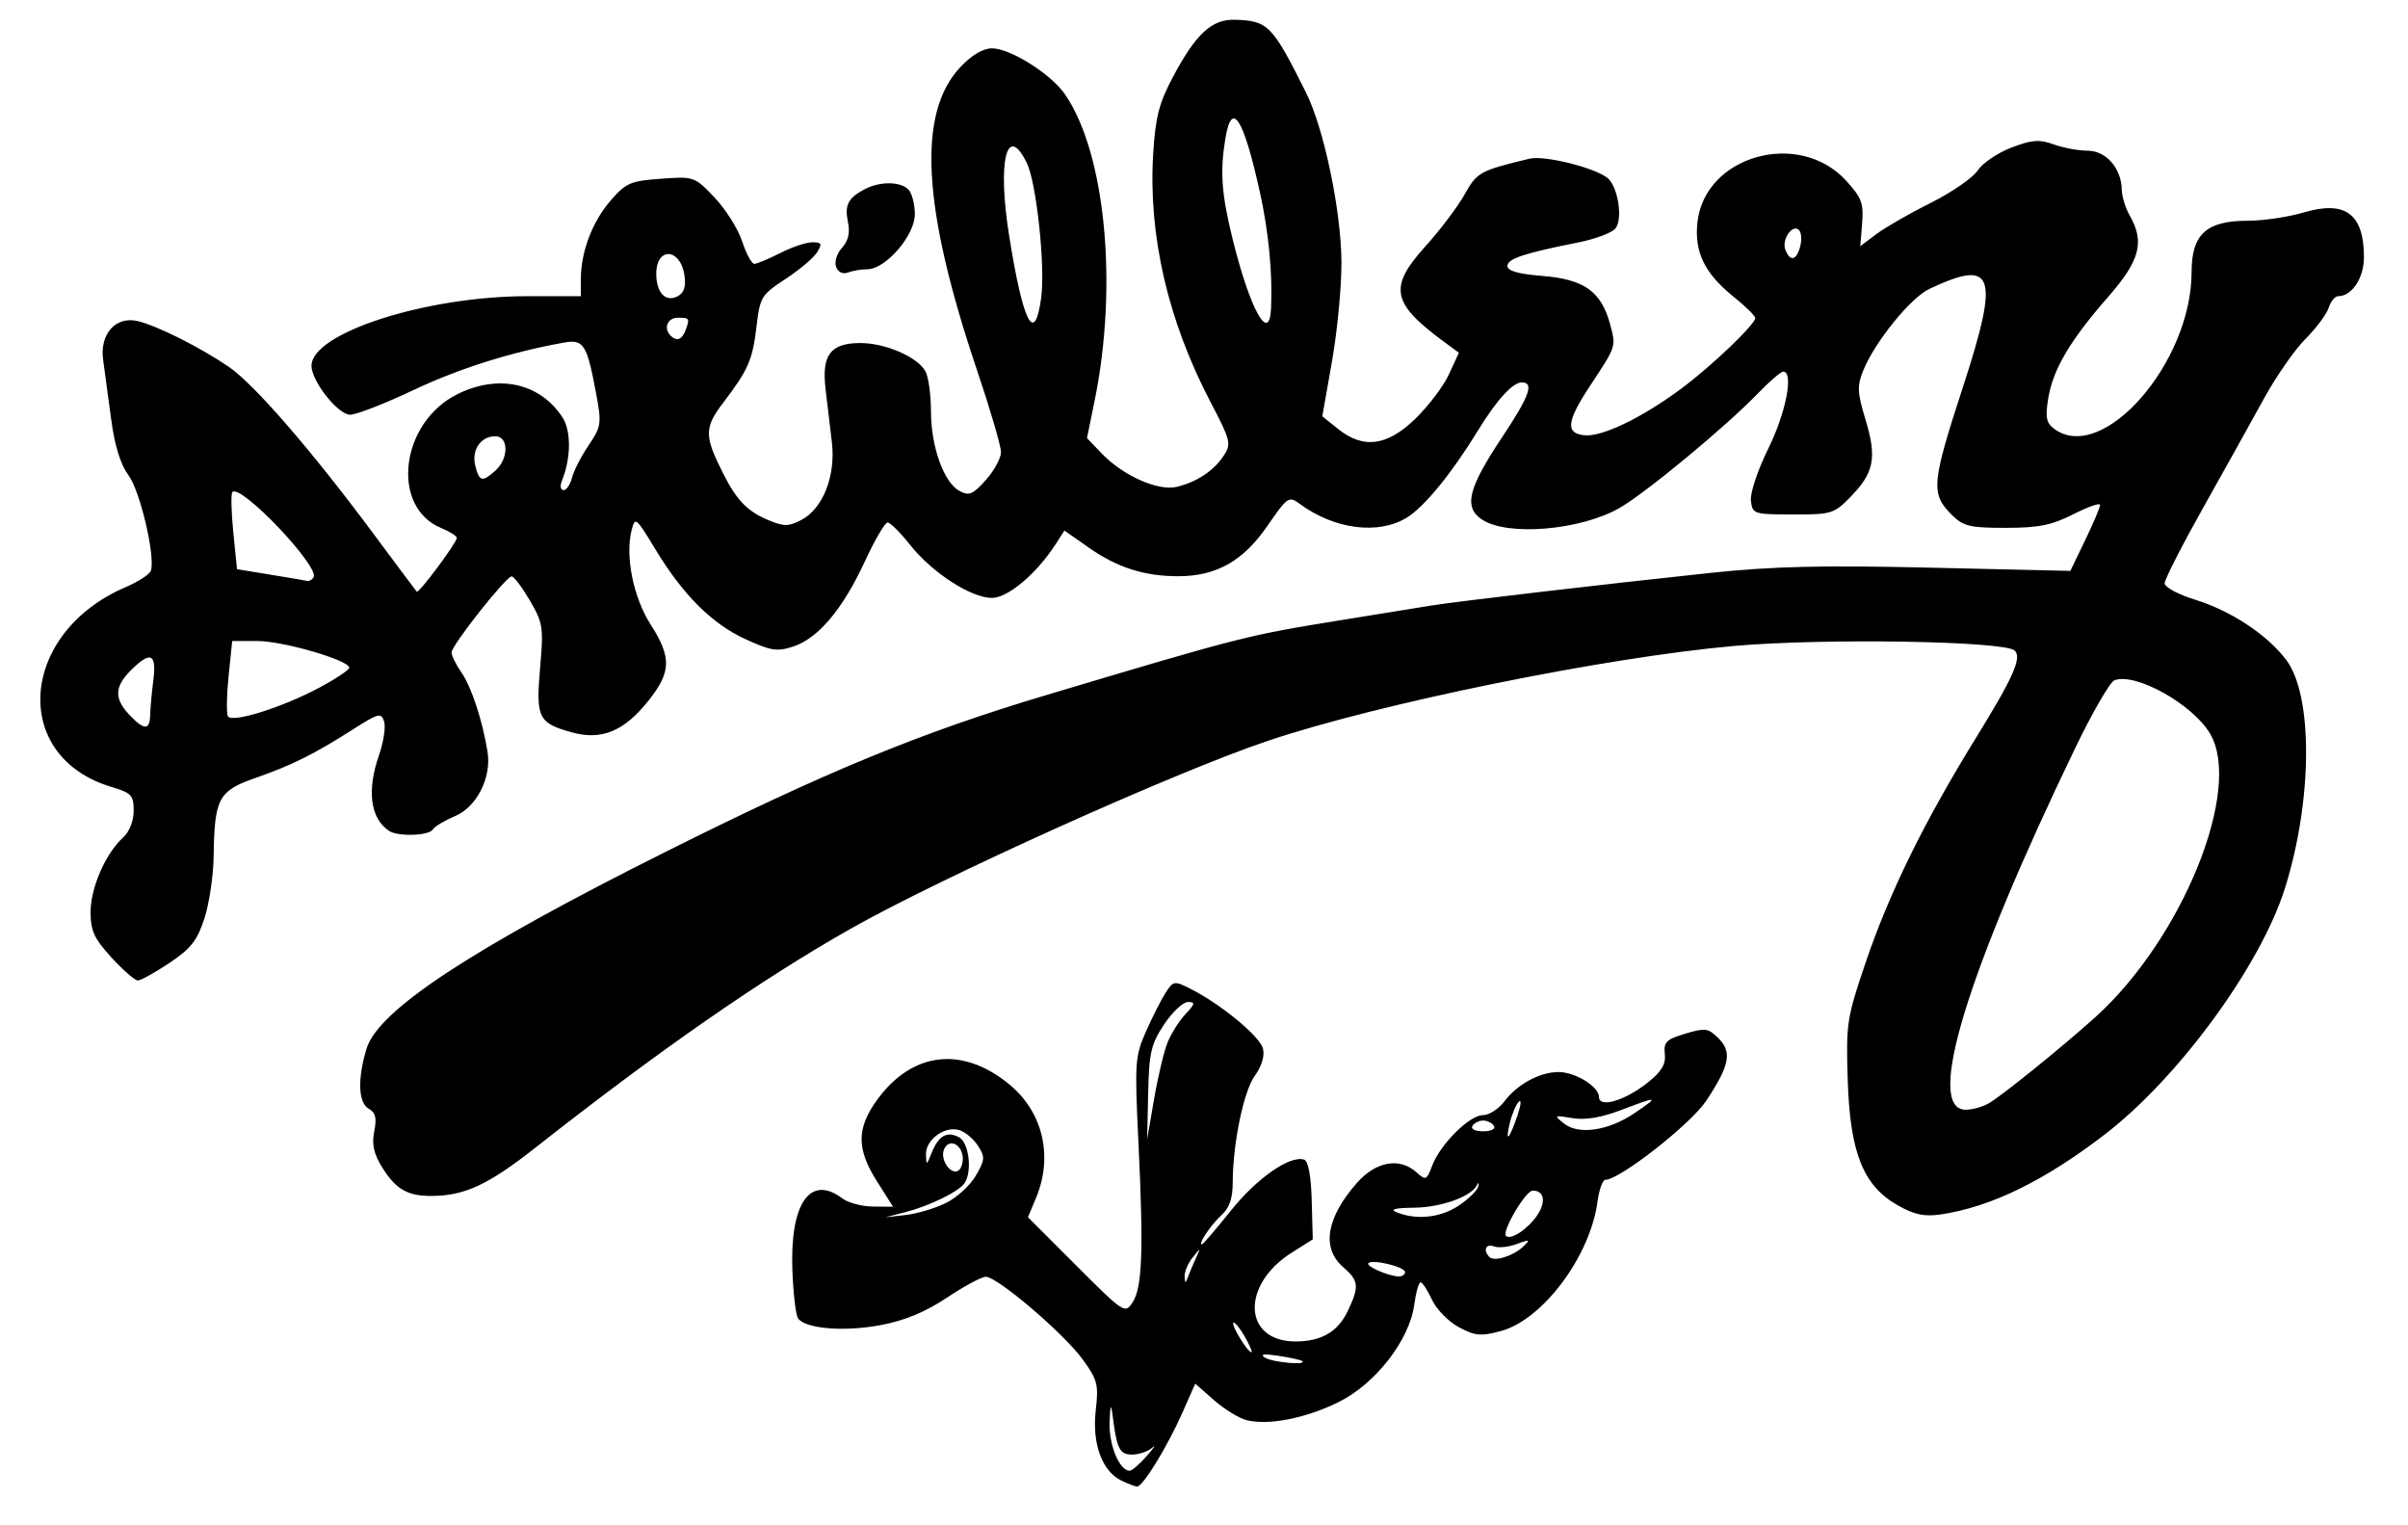 <?xml version="1.0" encoding="UTF-8" standalone="no"?>
<!-- Created with Inkscape (http://www.inkscape.org/) -->

<svg
   version="1.1"
   id="svg371"
   width="178.8"
   height="113.2"
   viewBox="0 0 178.8 113.2"
   sodipodi:docname="Artillery-VOO-Logo.svg"
   inkscape:version="1.2.2 (b0a8486541, 2022-12-01)"
   xmlns:inkscape="http://www.inkscape.org/namespaces/inkscape"
   xmlns:sodipodi="http://sodipodi.sourceforge.net/DTD/sodipodi-0.dtd"
   xmlns="http://www.w3.org/2000/svg"
   xmlns:svg="http://www.w3.org/2000/svg">
  <defs
     id="defs375" />
  <sodipodi:namedview
     id="namedview373"
     pagecolor="#ffffff"
     bordercolor="#000000"
     borderopacity="0.25"
     inkscape:showpageshadow="2"
     inkscape:pageopacity="0.0"
     inkscape:pagecheckerboard="0"
     inkscape:deskcolor="#d1d1d1"
     showgrid="false"
     inkscape:zoom="7.0637583"
     inkscape:cx="89.329218"
     inkscape:cy="56.627079"
     inkscape:window-width="1920"
     inkscape:window-height="1016"
     inkscape:window-x="0"
     inkscape:window-y="0"
     inkscape:window-maximized="1"
     inkscape:current-layer="g377" />
  <g
     inkscape:groupmode="layer"
     inkscape:label="Image"
     id="g377">
    <path
       style="fill:#000000;stroke-width:0.4"
       d="m 83.251,109.909 c -1.422,-0.687 -2.171,-2.747 -1.89,-5.195 0.222,-1.935 0.134,-2.277 -0.984,-3.809 -1.406,-1.927 -6.32,-6.117 -7.175,-6.117 -0.314,0 -1.615,0.697 -2.891,1.549 -1.604,1.071 -3.123,1.7 -4.922,2.04 -2.73,0.515 -5.654,0.266 -6.144,-0.524 -0.159,-0.256 -0.342,-1.833 -0.407,-3.504 -0.196,-5.011 1.312,-7.192 3.715,-5.374 0.427,0.323 1.447,0.593 2.268,0.6 l 1.491,0.013 -1.191,-1.878 c -1.525,-2.404 -1.526,-3.94 -0.004,-6.041 2.609,-3.602 6.34,-4.039 9.84,-1.154 2.484,2.048 3.256,5.34 1.972,8.413 l -0.601,1.437 3.599,3.599 c 3.546,3.546 3.608,3.586 4.178,2.711 0.714,-1.095 0.813,-3.876 0.424,-11.916 -0.284,-5.885 -0.253,-6.337 0.57,-8.2 0.479,-1.084 1.137,-2.378 1.462,-2.876 0.572,-0.874 0.634,-0.883 1.879,-0.251 2.243,1.138 5.112,3.511 5.34,4.418 0.135,0.536 -0.098,1.311 -0.602,2.006 -0.84,1.157 -1.641,5.038 -1.647,7.97 -0.002,1.151 -0.252,1.863 -0.84,2.396 -0.788,0.713 -1.76,2.166 -1.449,2.166 0.078,0 1.057,-1.141 2.174,-2.535 1.93,-2.408 4.382,-4.108 5.426,-3.76 0.301,0.1 0.507,1.223 0.556,3.038 l 0.078,2.879 -1.563,0.987 c -3.795,2.396 -3.614,6.591 0.284,6.591 1.916,0 3.139,-0.711 3.874,-2.252 0.876,-1.836 0.832,-2.25 -0.344,-3.273 -1.615,-1.404 -1.249,-3.652 1.015,-6.23 1.421,-1.619 3.183,-1.933 4.444,-0.792 0.676,0.612 0.749,0.581 1.156,-0.5 0.6,-1.592 2.77,-3.753 3.769,-3.753 0.455,0 1.175,-0.464 1.601,-1.031 0.947,-1.261 2.627,-2.169 4.01,-2.169 1.254,0 3.006,1.081 3.006,1.854 0,0.84 1.92,0.276 3.6,-1.056 1.047,-0.83 1.372,-1.369 1.288,-2.134 -0.097,-0.885 0.109,-1.09 1.52,-1.513 1.484,-0.445 1.707,-0.413 2.465,0.344 1.025,1.025 0.832,2.007 -0.91,4.638 -1.146,1.73 -6.428,5.868 -7.491,5.868 -0.201,0 -0.463,0.731 -0.583,1.625 -0.543,4.051 -4.056,8.756 -7.166,9.6 -1.489,0.404 -1.91,0.366 -3.121,-0.279 -0.77,-0.41 -1.67,-1.327 -2,-2.037 -0.33,-0.71 -0.711,-1.295 -0.847,-1.3 -0.136,-0.005 -0.348,0.744 -0.472,1.665 -0.352,2.625 -2.882,5.879 -5.621,7.229 -2.443,1.205 -5.206,1.748 -6.824,1.342 -0.562,-0.141 -1.65,-0.809 -2.419,-1.484 l -1.398,-1.227 -0.948,2.143 c -1.126,2.546 -2.962,5.534 -3.376,5.496 -0.162,-0.015 -0.691,-0.218 -1.174,-0.452 z m 1.903,-1.821 c 0.53,-0.605 0.705,-0.875 0.39,-0.6 -0.316,0.275 -0.985,0.5 -1.486,0.5 -0.932,0 -1.136,-0.42 -1.458,-3 -0.104,-0.835 -0.168,-0.649 -0.21,0.611 -0.056,1.692 0.733,3.589 1.493,3.589 0.169,0 0.741,-0.495 1.271,-1.1 z m 11.542,-7.043 c -0.092,-0.079 -0.887,-0.254 -1.767,-0.389 -1.09,-0.167 -1.409,-0.123 -1,0.137 0.547,0.348 3.155,0.585 2.767,0.251 z m -4.278,-1.831 c -0.371,-0.646 -0.747,-1.101 -0.836,-1.012 -0.175,0.175 1.055,2.187 1.337,2.187 0.095,0 -0.131,-0.528 -0.502,-1.174 z m -3.613,-5.826 c 0.362,-0.787 0.358,-0.788 -0.254,-0.024 -0.342,0.427 -0.608,1.057 -0.59,1.4 0.027,0.539 0.062,0.542 0.254,0.024 0.122,-0.33 0.388,-0.96 0.59,-1.4 z m 15.524,1.05 c 0,-0.386 -2.412,-0.972 -2.722,-0.661 -0.215,0.215 1.433,0.946 2.222,0.986 0.275,0.014 0.5,-0.132 0.5,-0.325 z m 8.8,-1.916 c 0.527,-0.509 0.466,-0.53 -0.497,-0.168 -0.603,0.227 -1.368,0.308 -1.7,0.18 -0.61,-0.234 -0.832,0.293 -0.332,0.792 0.365,0.365 1.788,-0.088 2.529,-0.804 z m 1.034,-2.33 c 0.65,-0.993 0.489,-1.806 -0.358,-1.8 -0.527,0.004 -2.309,3.031 -1.979,3.361 0.346,0.346 1.663,-0.533 2.337,-1.561 z M 70.243,89.309 c 0.805,-0.397 1.803,-1.309 2.216,-2.029 0.687,-1.193 0.699,-1.389 0.137,-2.247 -0.338,-0.517 -0.975,-1.033 -1.415,-1.148 -1.085,-0.284 -2.457,0.749 -2.426,1.825 0.024,0.835 0.044,0.83 0.42,-0.111 0.513,-1.287 1.14,-1.647 2.033,-1.169 0.74,0.396 1,2.519 0.415,3.402 -0.411,0.622 -2.584,1.69 -4.381,2.153 l -1.513,0.39 1.525,-0.173 c 0.839,-0.095 2.184,-0.497 2.989,-0.894 z m 38.096,0.179 c 0.731,-0.495 1.374,-1.129 1.429,-1.41 0.056,-0.281 0.008,-0.322 -0.105,-0.092 -0.419,0.85 -2.643,1.649 -4.659,1.674 -1.466,0.018 -1.84,0.121 -1.275,0.349 1.467,0.592 3.268,0.389 4.61,-0.521 z M 71.467,85.764 c -0.183,-0.945 -1.075,-1.205 -1.382,-0.404 -0.308,0.802 0.622,2.011 1.145,1.488 0.206,-0.206 0.313,-0.694 0.237,-1.084 z m 15.229,-8.376 c 0.268,-0.66 0.866,-1.605 1.33,-2.1 0.718,-0.767 0.745,-0.9 0.179,-0.9 -0.365,0 -1.162,0.752 -1.77,1.67 -0.969,1.464 -1.115,2.093 -1.181,5.1 l -0.075,3.43 0.515,-3 c 0.283,-1.65 0.734,-3.54 1.002,-4.2 z m 25.985,5.409 c 0.259,-0.765 0.298,-1.215 0.088,-1 -0.21,0.215 -0.511,0.931 -0.667,1.591 -0.367,1.548 -0.026,1.2 0.579,-0.591 z m -1.751,0.791 c -0.136,-0.22 -0.496,-0.4 -0.8,-0.4 -0.304,0 -0.664,0.18 -0.8,0.4 -0.141,0.228 0.204,0.4 0.8,0.4 0.596,0 0.941,-0.172 0.8,-0.4 z m 10.45,-0.956 c 1.853,-1.259 1.766,-1.278 -1.031,-0.214 -1.471,0.559 -2.643,0.751 -3.6,0.591 -1.353,-0.227 -1.382,-0.209 -0.619,0.401 1.087,0.869 3.311,0.54 5.25,-0.778 z m 19.55,6.86 c -2.582,-1.458 -3.56,-3.898 -3.731,-9.304 -0.133,-4.195 -0.071,-4.601 1.325,-8.716 1.761,-5.19 4.35,-10.463 8.191,-16.684 2.772,-4.49 3.423,-5.952 2.889,-6.486 -0.713,-0.713 -14.165,-0.937 -20.838,-0.347 -9.582,0.847 -26.39,4.269 -34.66,7.057 -6.904,2.327 -24.194,10.116 -30.961,13.948 -6.617,3.747 -14.164,8.987 -23.366,16.226 -3.551,2.793 -5.285,3.596 -7.776,3.6 -1.759,0.003 -2.631,-0.51 -3.638,-2.141 -0.615,-0.995 -0.767,-1.697 -0.576,-2.656 0.197,-0.984 0.099,-1.393 -0.4,-1.672 -0.787,-0.441 -0.857,-2.18 -0.178,-4.446 0.856,-2.858 7.717,-7.377 22.208,-14.628 11.877,-5.944 18.956,-8.859 28.244,-11.633 14.66,-4.378 14.878,-4.434 22.066,-5.595 2.86,-0.462 5.813,-0.941 6.563,-1.063 1.758,-0.288 12.948,-1.596 20.637,-2.412 4.667,-0.495 8.31,-0.583 16.4,-0.397 l 10.4,0.24 1.109,-2.298 c 0.61,-1.264 1.105,-2.436 1.1,-2.604 -0.005,-0.169 -0.903,0.146 -1.996,0.7 -1.603,0.812 -2.572,1.007 -5.018,1.007 -2.685,0 -3.144,-0.112 -4.013,-0.982 -1.558,-1.558 -1.49,-2.318 0.841,-9.467 2.741,-8.404 2.339,-9.573 -2.502,-7.284 -1.387,0.656 -4.041,3.935 -4.9,6.054 -0.464,1.144 -0.44,1.634 0.174,3.664 0.849,2.803 0.634,3.918 -1.096,5.693 -1.246,1.278 -1.423,1.333 -4.299,1.328 -2.915,-0.005 -3.003,-0.034 -3.119,-1.023 -0.066,-0.569 0.508,-2.286 1.3,-3.889 1.306,-2.643 1.895,-5.693 1.1,-5.693 -0.175,0 -1.03,0.737 -1.9,1.637 -2.387,2.472 -8.315,7.376 -10.26,8.489 -2.89,1.653 -8.289,2.112 -10.191,0.866 -1.397,-0.916 -1.063,-2.305 1.471,-6.11 2.042,-3.066 2.407,-4.082 1.468,-4.082 -0.678,0 -1.876,1.318 -3.272,3.6 -1.911,3.124 -3.954,5.628 -5.245,6.427 -2.118,1.312 -5.396,0.894 -7.984,-1.019 -0.793,-0.586 -0.903,-0.51 -2.39,1.649 -1.788,2.596 -3.773,3.722 -6.579,3.732 -2.527,0.009 -4.554,-0.633 -6.67,-2.115 l -1.821,-1.274 -0.644,1 c -1.415,2.198 -3.551,4 -4.74,4 -1.548,0 -4.444,-1.877 -6.077,-3.939 -0.723,-0.913 -1.475,-1.661 -1.669,-1.661 -0.195,0 -0.959,1.309 -1.698,2.908 -1.626,3.52 -3.45,5.688 -5.298,6.298 -1.199,0.396 -1.658,0.326 -3.535,-0.533 -2.515,-1.151 -4.654,-3.284 -6.729,-6.711 -1.428,-2.359 -1.491,-2.408 -1.752,-1.371 -0.483,1.925 0.14,4.994 1.42,6.988 1.556,2.425 1.529,3.511 -0.143,5.623 -1.823,2.304 -3.5,2.997 -5.736,2.372 -2.468,-0.69 -2.654,-1.074 -2.33,-4.792 0.262,-3.005 0.212,-3.328 -0.765,-4.997 -0.575,-0.981 -1.182,-1.784 -1.348,-1.784 -0.417,0 -4.464,5.121 -4.464,5.649 0,0.235 0.332,0.905 0.738,1.489 0.739,1.062 1.566,3.579 1.936,5.89 0.306,1.914 -0.807,4.101 -2.432,4.78 -0.763,0.319 -1.5,0.762 -1.638,0.986 -0.288,0.467 -2.588,0.538 -3.244,0.1 -1.392,-0.929 -1.663,-2.991 -0.741,-5.638 0.334,-0.959 0.502,-2.076 0.373,-2.482 -0.214,-0.674 -0.413,-0.624 -2.313,0.587 -2.911,1.855 -4.516,2.654 -7.253,3.609 -2.738,0.957 -3.031,1.509 -3.091,5.829 -0.02,1.43 -0.328,3.5 -0.686,4.6 -0.531,1.635 -1.005,2.238 -2.595,3.3 -1.07,0.715 -2.126,1.3 -2.346,1.3 -0.221,0 -1.1,-0.765 -1.955,-1.7 -1.291,-1.412 -1.554,-1.985 -1.554,-3.388 0,-1.794 1.118,-4.352 2.415,-5.526 0.467,-0.423 0.785,-1.226 0.785,-1.985 0,-1.149 -0.164,-1.324 -1.664,-1.773 C 0.748,56.164 1.415,46.98 9.344,43.582 10.277,43.182 11.113,42.637 11.202,42.372 11.549,41.328 10.414,36.47 9.549,35.299 8.948,34.488 8.516,33.095 8.256,31.134 8.041,29.514 7.773,27.53 7.659,26.726 7.387,24.797 8.594,23.444 10.236,23.839 c 1.447,0.348 4.687,1.977 6.762,3.4 1.885,1.292 6.161,6.227 10.734,12.389 1.698,2.288 3.144,4.221 3.212,4.296 0.146,0.159 2.961,-3.614 2.976,-3.988 0.005,-0.138 -0.521,-0.472 -1.171,-0.74 -3.762,-1.558 -3.028,-7.791 1.167,-9.908 3.058,-1.543 6.163,-0.875 7.843,1.689 0.662,1.011 0.648,3.021 -0.033,4.711 -0.156,0.388 -0.104,0.7 0.117,0.7 0.22,0 0.504,-0.418 0.633,-0.929 0.128,-0.511 0.682,-1.59 1.23,-2.398 0.929,-1.369 0.969,-1.622 0.58,-3.724 -0.704,-3.806 -0.932,-4.17 -2.444,-3.897 -3.93,0.708 -7.777,1.925 -11.182,3.538 -2.103,0.996 -4.201,1.811 -4.663,1.811 -0.899,0 -2.868,-2.493 -2.868,-3.631 0,-2.431 8.497,-5.169 16.043,-5.169 h 3.957 v -1.254 c 0,-2.026 0.842,-4.262 2.194,-5.826 1.149,-1.329 1.483,-1.475 3.749,-1.639 2.464,-0.178 2.502,-0.165 3.983,1.392 0.822,0.865 1.744,2.327 2.049,3.249 0.304,0.922 0.712,1.677 0.905,1.677 0.194,0 1.058,-0.36 1.92,-0.8 0.862,-0.44 1.937,-0.8 2.387,-0.8 0.7,0 0.751,0.109 0.352,0.748 -0.257,0.412 -1.313,1.302 -2.346,1.978 -1.785,1.169 -1.892,1.342 -2.145,3.494 -0.297,2.527 -0.6,3.223 -2.48,5.695 -1.416,1.862 -1.413,2.464 0.029,5.308 0.984,1.94 1.784,2.758 3.326,3.403 1.152,0.481 1.495,0.48 2.435,-0.005 1.618,-0.836 2.578,-3.27 2.282,-5.778 -0.133,-1.123 -0.343,-2.898 -0.468,-3.943 -0.299,-2.512 0.342,-3.389 2.501,-3.42 1.884,-0.027 4.34,1.026 4.92,2.11 0.223,0.417 0.405,1.756 0.405,2.976 0,2.611 0.959,5.277 2.122,5.9 0.705,0.377 0.991,0.257 1.952,-0.818 0.619,-0.693 1.126,-1.624 1.126,-2.069 0,-0.445 -0.803,-3.187 -1.784,-6.094 C 68.47,15.396 68.087,8.399 71.312,4.979 c 0.837,-0.887 1.685,-1.391 2.34,-1.391 1.364,0 4.379,1.897 5.424,3.412 3.005,4.356 3.954,14.176 2.201,22.757 l -0.566,2.769 1.085,1.132 c 1.595,1.664 4.21,2.826 5.595,2.484 1.505,-0.371 2.745,-1.2 3.486,-2.33 0.563,-0.859 0.496,-1.124 -0.996,-3.971 -3.162,-6.034 -4.63,-12.401 -4.253,-18.444 0.17,-2.73 0.436,-3.75 1.491,-5.731 1.686,-3.163 2.866,-4.247 4.569,-4.199 2.469,0.07 2.781,0.389 5.29,5.413 1.328,2.659 2.597,8.717 2.628,12.548 0.014,1.782 -0.299,5.094 -0.697,7.36 l -0.724,4.12 1.172,0.938 c 1.884,1.507 3.634,1.276 5.737,-0.758 0.966,-0.935 2.089,-2.42 2.495,-3.3 l 0.738,-1.6 -1.088,-0.8 c -3.93,-2.891 -4.155,-4.059 -1.372,-7.132 1.066,-1.177 2.361,-2.892 2.877,-3.809 0.938,-1.669 1.128,-1.774 4.834,-2.667 1.098,-0.265 4.866,0.674 5.792,1.442 0.778,0.646 1.147,3.057 0.574,3.748 -0.262,0.316 -1.497,0.777 -2.745,1.026 -4.053,0.808 -5.269,1.213 -5.269,1.752 0,0.365 0.819,0.596 2.628,0.741 3.073,0.247 4.342,1.157 4.995,3.582 0.45,1.671 0.47,1.609 -1.452,4.517 -1.773,2.684 -1.887,3.564 -0.48,3.726 1.294,0.149 4.257,-1.269 7.193,-3.443 2.244,-1.662 5.516,-4.783 5.516,-5.263 0,-0.157 -0.72,-0.864 -1.599,-1.571 -2.165,-1.74 -2.94,-3.338 -2.691,-5.549 0.557,-4.943 7.53,-6.894 11.027,-3.086 1.157,1.26 1.319,1.687 1.2,3.165 l -0.137,1.709 1.2,-0.901 c 0.66,-0.495 2.476,-1.538 4.036,-2.317 1.56,-0.779 3.127,-1.861 3.483,-2.404 0.356,-0.543 1.48,-1.306 2.499,-1.695 1.53,-0.584 2.076,-0.626 3.145,-0.239 0.711,0.257 1.845,0.468 2.519,0.468 1.363,0 2.507,1.304 2.532,2.886 0.008,0.503 0.271,1.364 0.586,1.914 1.135,1.986 0.773,3.352 -1.613,6.074 -2.816,3.214 -4.09,5.379 -4.435,7.536 -0.224,1.403 -0.141,1.809 0.464,2.251 3.588,2.624 10.184,-4.92 10.184,-11.647 0,-2.815 1.095,-3.814 4.181,-3.814 1.14,0 3.005,-0.277 4.144,-0.615 3.092,-0.918 4.474,0.11 4.474,3.327 0,1.531 -0.895,2.888 -1.905,2.888 -0.243,0 -0.564,0.387 -0.714,0.86 -0.15,0.473 -0.927,1.515 -1.727,2.317 -0.8,0.801 -2.189,2.799 -3.088,4.44 -0.899,1.641 -2.924,5.278 -4.5,8.081 -1.576,2.804 -2.866,5.332 -2.866,5.618 0,0.286 1.007,0.83 2.238,1.209 2.669,0.822 5.348,2.585 6.78,4.464 2.017,2.645 1.972,10.467 -0.098,17.005 -1.813,5.728 -7.887,14.026 -13.336,18.218 -4.494,3.458 -8.466,5.4 -12.184,5.956 -1.232,0.184 -1.968,0.031 -3.2,-0.664 z m 6.689,-7.551 c 0.877,-0.469 5.473,-4.179 7.972,-6.434 6.472,-5.841 10.96,-16.955 8.503,-21.057 -1.312,-2.191 -5.539,-4.541 -7.094,-3.944 -0.324,0.124 -1.617,2.354 -2.873,4.954 -8.151,16.882 -11.197,26.928 -8.164,26.928 0.45,0 1.195,-0.201 1.655,-0.448 z M 11.15,53.088 c 0.011,-0.495 0.118,-1.665 0.237,-2.6 0.253,-1.984 -0.211,-2.183 -1.676,-0.718 -1.211,1.211 -1.241,2.091 -0.112,3.292 1.094,1.164 1.525,1.172 1.551,0.026 z m 12.48,-1.994 c 1.265,-0.67 2.3,-1.356 2.3,-1.525 0,-0.554 -4.913,-1.981 -6.822,-1.981 h -1.867 l -0.268,2.617 c -0.147,1.44 -0.168,2.779 -0.047,2.976 0.311,0.503 3.956,-0.632 6.704,-2.087 z m -0.348,-8.228 c 0.483,-0.782 -5.397,-6.966 -6.026,-6.337 -0.116,0.116 -0.087,1.453 0.065,2.97 l 0.277,2.758 2.466,0.402 c 1.356,0.221 2.59,0.431 2.742,0.466 0.152,0.035 0.366,-0.081 0.475,-0.258 z M 36.798,34.926 c 0.988,-0.894 0.975,-2.538 -0.02,-2.538 -1.088,0 -1.78,1.022 -1.486,2.195 0.297,1.182 0.522,1.233 1.506,0.343 z m 14.089,-10.371 c 0.352,-0.918 0.324,-0.967 -0.557,-0.967 -0.771,0 -1.084,0.783 -0.533,1.333 0.438,0.438 0.833,0.306 1.091,-0.366 z m 26.425,-2.467 c 0.312,-2.303 -0.351,-8.516 -1.065,-9.981 -1.486,-3.047 -2.199,-0.154 -1.321,5.36 1.043,6.555 1.9,8.215 2.387,4.621 z m 17.067,0.8 c 0.119,-2.629 -0.182,-5.723 -0.846,-8.7 -1.222,-5.486 -2.071,-6.784 -2.547,-3.9 -0.408,2.468 -0.286,4.132 0.549,7.5 1.293,5.217 2.723,7.782 2.844,5.1 z m -43.557,-2.452 c -0.299,-2.037 -2.092,-2.127 -2.092,-0.105 0,1.406 0.702,2.137 1.595,1.659 0.472,-0.253 0.62,-0.716 0.497,-1.554 z m 82.848,-2.141 c 0.128,-0.491 0.088,-1.039 -0.09,-1.217 -0.48,-0.48 -1.304,0.705 -1.014,1.459 0.351,0.914 0.829,0.809 1.104,-0.242 z m -71.585,1.52 c -0.142,-0.371 0.047,-0.987 0.434,-1.415 0.467,-0.516 0.61,-1.119 0.449,-1.885 -0.27,-1.285 -0.006,-1.814 1.235,-2.467 1.133,-0.596 2.639,-0.587 3.246,0.02 0.264,0.264 0.48,1.092 0.48,1.84 0,1.573 -2.167,4.08 -3.527,4.08 -0.444,0 -1.09,0.109 -1.437,0.242 -0.38,0.146 -0.729,-0.018 -0.881,-0.415 z"
       id="path381" />
  </g>
</svg>
